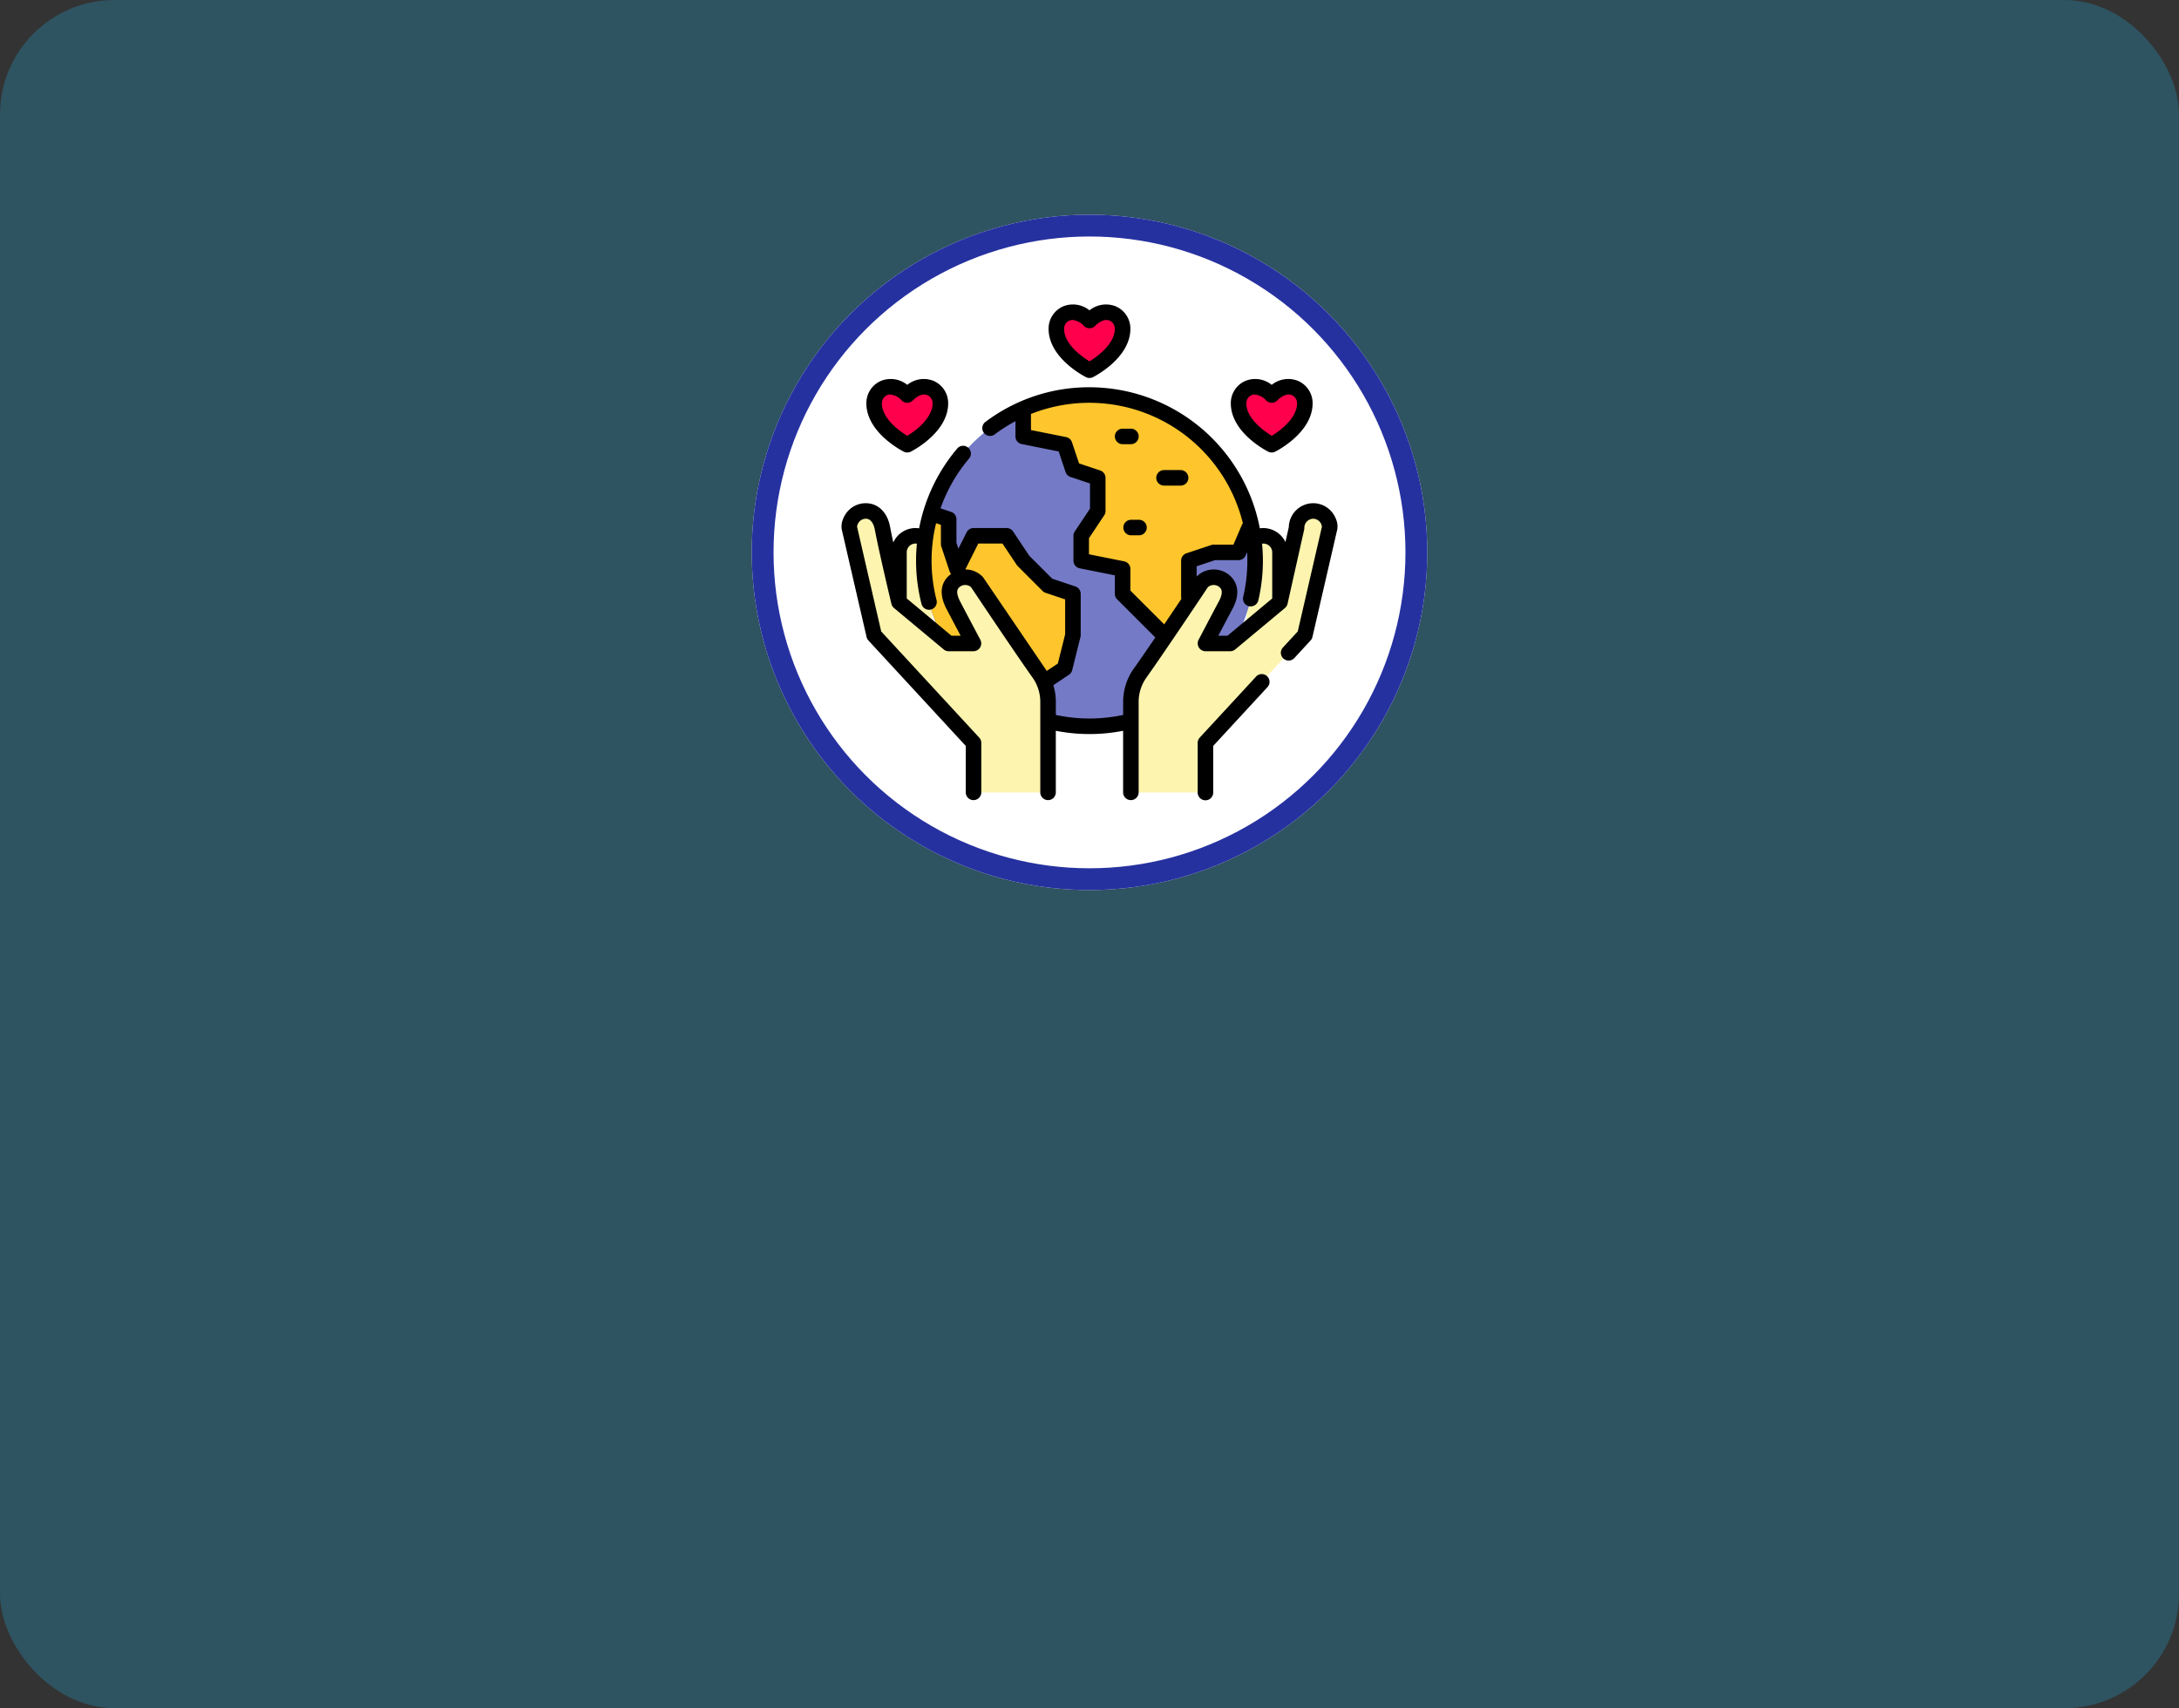 <svg xmlns="http://www.w3.org/2000/svg" xmlns:xlink="http://www.w3.org/1999/xlink" width="400" height="313.632" viewBox="0 0 400 313.632">
  <rect x="0" y="0" width="400" height="313.632" fill="#333333" stroke="none"/>
  <defs>
    <clipPath id="clip-path">
      <rect id="Rectángulo_43281" data-name="Rectángulo 43281" width="91.071" height="91.042" fill="none"/>
    </clipPath>
  </defs>
  <g id="Grupo_129716" data-name="Grupo 129716" transform="translate(-811 -2824)">
    <rect id="Rectángulo_43698" data-name="Rectángulo 43698" width="400" height="313.632" rx="21" transform="translate(811 2824)" fill="#22b5ed" opacity="0.25"/>
    <g id="Grupo_119248" data-name="Grupo 119248" transform="translate(0 101.422)">
      <g id="Elipse_6018" data-name="Elipse 6018" transform="translate(949 2762)" fill="#fff" stroke="#2631a0" stroke-width="4">
        <circle cx="62" cy="62" r="62" stroke="none"/>
        <circle cx="62" cy="62" r="60" fill="none"/>
      </g>
      <g id="Grupo_118726" data-name="Grupo 118726" transform="translate(965.464 2778.479)">
        <g id="Grupo_118725" data-name="Grupo 118725" clip-path="url(#clip-path)">
          <path id="Trazado_167911" data-name="Trazado 167911" d="M71.816,39.256A3.041,3.041,0,0,0,68.775,42.3V57.5h6.082V42.3a3.041,3.041,0,0,0-3.041-3.041" transform="translate(5.649 3.224)" fill="#fdf5af"/>
          <path id="Trazado_167912" data-name="Trazado 167912" d="M12.8,39.256A3.041,3.041,0,0,1,15.842,42.3V57.5H9.76V42.3A3.041,3.041,0,0,1,12.8,39.256" transform="translate(0.802 3.224)" fill="#fdf5af"/>
          <path id="Trazado_167913" data-name="Trazado 167913" d="M44.386,15.369a30.411,30.411,0,1,1-30.41,30.41,30.41,30.41,0,0,1,30.41-30.41" transform="translate(1.148 1.262)" fill="#72ccc5"/>
          <path id="Trazado_167914" data-name="Trazado 167914" d="M44.386,15.369a30.411,30.411,0,1,1-30.41,30.41,30.41,30.41,0,0,1,30.41-30.41" transform="translate(1.148 1.262)" fill="#757ac6"/>
          <path id="Trazado_167915" data-name="Trazado 167915" d="M38.439,24.491l1.52,4.561,4.561,1.52v6.083L41.48,41.217v4.562l7.6,1.52v4.561l7.6,7.6h3.042l1.52-7.6V45.778l4.561-1.52H70.37l2.272-5.3A30.43,30.43,0,0,0,30.836,17.9v5.07Z" transform="translate(2.533 1.262)" fill="#fec62c"/>
          <path id="Trazado_167916" data-name="Trazado 167916" d="M35.263,66.94,39.824,63.9l1.52-6.083v-7.6l-4.561-1.521-4.561-4.561L29.18,39.57H23.1l-3.041,6.082-1.52-4.561V36.529l-3.3-1.1a30.436,30.436,0,0,0,21.715,38.2l-.173-.6Z" transform="translate(1.148 2.91)" fill="#fec62c"/>
          <path id="Trazado_167917" data-name="Trazado 167917" d="M82.408,35.043c-1.636.077-2.531,1.527-2.894,3.124-.887,3.905-3.042,13.6-3.042,13.6l-9.122,7.6H62.788l3.687-6.99a3.041,3.041,0,1,0-4.333-4.268S54.31,59.85,50.786,64.814A9.136,9.136,0,0,0,49.1,70.1V86.738H62.788V77.614L81.035,57.848,85.6,38.081a3.041,3.041,0,0,0-3.188-3.038" transform="translate(4.033 2.878)" fill="#fdf5af"/>
          <path id="Trazado_167918" data-name="Trazado 167918" d="M4.517,35.043a3.1,3.1,0,0,1,2.894,3.124l3.042,13.6,9.122,7.6h4.562l-3.687-6.99a3.041,3.041,0,1,1,4.333-4.268s7.831,11.739,11.356,16.7A9.136,9.136,0,0,1,37.822,70.1V86.738H24.137V77.614L5.89,57.848,1.329,38.081a3.041,3.041,0,0,1,3.188-3.038" transform="translate(0.109 2.878)" fill="#fdf5af"/>
          <path id="Trazado_167919" data-name="Trazado 167919" d="M73.452,15.485c-3.041-3.041-6.083-1-6.083,1.52,0,4.561,6.083,7.6,6.083,7.6s6.083-3.042,6.083-7.6c0-2.519-3.042-4.561-6.083-1.52" transform="translate(5.533 1.147)" fill="#ff004c"/>
          <path id="Trazado_167920" data-name="Trazado 167920" d="M11.627,15.485c3.041-3.041,6.083-1,6.083,1.52,0,4.561-6.083,7.6-6.083,7.6S5.544,21.566,5.544,17c0-2.519,3.042-4.561,6.083-1.52" transform="translate(0.455 1.147)" fill="#ff004c"/>
          <path id="Trazado_167921" data-name="Trazado 167921" d="M42.54,2.841c-3.041-3.041-6.083-1-6.083,1.52,0,4.561,6.083,7.6,6.083,7.6s6.083-3.042,6.083-7.6c0-2.519-3.042-4.561-6.083-1.52" transform="translate(2.994 0.108)" fill="#ff004c"/>
          <path id="Trazado_167922" data-name="Trazado 167922" d="M50.753,22.5a1.425,1.425,0,0,0-1.425-1.425h-1.52a1.425,1.425,0,1,0,0,2.85h1.52A1.425,1.425,0,0,0,50.753,22.5" transform="translate(3.809 1.731)"/>
          <path id="Trazado_167923" data-name="Trazado 167923" d="M59.3,29.528A1.425,1.425,0,0,0,57.873,28.1H54.831a1.425,1.425,0,1,0,0,2.85h3.042A1.425,1.425,0,0,0,59.3,29.528" transform="translate(4.386 2.308)"/>
          <path id="Trazado_167924" data-name="Trazado 167924" d="M50.732,36.533h-1.52a1.426,1.426,0,0,0,0,2.851h1.52a1.426,1.426,0,0,0,0-2.851" transform="translate(3.925 3.001)"/>
          <path id="Trazado_167925" data-name="Trazado 167925" d="M71.15,63.174l-10.34,11.2a1.421,1.421,0,0,0-.378.966v9.123a1.425,1.425,0,0,0,2.85,0V75.9l9.962-10.792a1.426,1.426,0,0,0-2.1-1.934" transform="translate(4.964 5.151)"/>
          <path id="Trazado_167926" data-name="Trazado 167926" d="M89.671,36.573a4.429,4.429,0,0,0-3.3-1.229,4.5,4.5,0,0,0-4.25,4.376l-.616,2.753a4.509,4.509,0,0,0-4.7-2.525,31.888,31.888,0,0,0-31.278-25.9,31.566,31.566,0,0,0-19.1,6.367A1.425,1.425,0,1,0,28.143,22.7a29.259,29.259,0,0,1,3.8-2.422v2.8a1.426,1.426,0,0,0,1.146,1.4l6.791,1.358,1.26,3.777a1.426,1.426,0,0,0,.9.9l3.587,1.2v4.623l-2.8,4.2a1.424,1.424,0,0,0-.239.79v4.562a1.424,1.424,0,0,0,1.145,1.4l6.457,1.292v3.392a1.426,1.426,0,0,0,.418,1.009l7.008,7.008c-1.491,2.188-2.917,4.261-3.958,5.728a10.5,10.5,0,0,0-1.947,6.113V74.21a29.4,29.4,0,0,1-12.354,0V71.826a10.548,10.548,0,0,0-.457-3.078l2.862-1.909a1.423,1.423,0,0,0,.593-.84l1.52-6.083a1.422,1.422,0,0,0,.042-.345v-7.6a1.424,1.424,0,0,0-.975-1.352L38.7,49.2l-4.224-4.224-2.963-4.444a1.427,1.427,0,0,0-1.186-.635H24.246a1.425,1.425,0,0,0-1.275.788l-1.5,3-.359-1.077V38.284a1.424,1.424,0,0,0-.975-1.352l-1.947-.649a28.942,28.942,0,0,1,5.257-9.165,1.426,1.426,0,0,0-2.172-1.847,31.836,31.836,0,0,0-7.015,14.681A4.554,4.554,0,0,0,13.6,39.9a4.469,4.469,0,0,0-4.081,2.656c-.235-1.093-.444-2.1-.6-2.93-.482-2.541-2.1-4.182-4.228-4.282a4.433,4.433,0,0,0-3.3,1.229A4.5,4.5,0,0,0,.318,38.187,3.552,3.552,0,0,0,.05,40.126L4.611,59.893a1.439,1.439,0,0,0,.342.646L22.821,79.9v8.566a1.426,1.426,0,0,0,2.851,0V79.339a1.423,1.423,0,0,0-.379-.966L7.3,58.883,2.87,39.667a1.632,1.632,0,0,1,1.69-1.476c1.112.053,1.475,1.517,1.56,1.965.82,4.333,2.964,13.288,3.055,13.666a1.433,1.433,0,0,0,.474.763l9.123,7.6a1.42,1.42,0,0,0,.912.331h4.561a1.44,1.44,0,0,0,1.26-2.094c-.025-.047-2.482-4.679-3.683-6.98-.983-1.886-.437-2.424-.232-2.626a1.618,1.618,0,0,1,2.2-.062c.871,1.3,8,11.964,11.292,16.606a7.669,7.669,0,0,1,1.42,4.463V88.463a1.426,1.426,0,0,0,2.851,0V77.121a31.979,31.979,0,0,0,12.354,0V88.463a1.426,1.426,0,0,0,2.851,0V71.826a7.669,7.669,0,0,1,1.42-4.463c3.3-4.642,10.421-15.3,11.292-16.606a1.617,1.617,0,0,1,2.2.062c.192.188.774.762-.222,2.609-.854,1.584-3.666,6.949-3.694,7a1.439,1.439,0,0,0,1.263,2.087h4.561a1.42,1.42,0,0,0,.912-.331l9.123-7.6a1.448,1.448,0,0,0,.485-.809L84.939,40.2a1.421,1.421,0,0,0,.034-.311,1.68,1.68,0,0,1,1.536-1.7,1.631,1.631,0,0,1,1.69,1.476L83.764,58.883,81.04,61.834a1.426,1.426,0,0,0,2.1,1.934l2.98-3.229a1.423,1.423,0,0,0,.342-.646l4.561-19.766a3.4,3.4,0,0,0-.268-1.939,4.509,4.509,0,0,0-1.079-1.613M21.879,59.667H20.2l-8.213-6.845V44.367a1.609,1.609,0,0,1,1.866-1.6c-.1,1.032-.156,2.071-.156,3.115a31.949,31.949,0,0,0,1,7.95,1.425,1.425,0,0,0,2.761-.71,29.073,29.073,0,0,1-.083-14.11l.883.294v3.534a1.428,1.428,0,0,0,.074.451l1.52,4.561a1.387,1.387,0,0,0,.278.482,4.464,4.464,0,0,0-.54.447c-1.028,1.013-1.914,2.872-.3,5.976.682,1.306,1.765,3.359,2.583,4.9m4.2-10.623a1.433,1.433,0,0,0-.17-.209,4.448,4.448,0,0,0-3.158-1.329l2.376-4.755h4.439l2.618,3.927a1.42,1.42,0,0,0,.177.216l4.562,4.562a1.432,1.432,0,0,0,.557.344L41.067,53v6.4l-1.344,5.377L37.69,66.129c-.09-.14-11.533-16.967-11.611-17.085m26.964,2.335V47.408a1.424,1.424,0,0,0-1.146-1.4l-6.457-1.292V41.758l2.8-4.2a1.428,1.428,0,0,0,.239-.791V30.682a1.426,1.426,0,0,0-.974-1.353l-3.886-1.3-1.3-3.885a1.422,1.422,0,0,0-1.072-.947l-6.457-1.292V19.024c0-.025,0-.049,0-.073a29.023,29.023,0,0,1,38.9,20.064,1.408,1.408,0,0,0-.176.3l-1.554,3.625H68.342a1.417,1.417,0,0,0-.451.073l-4.561,1.52a1.426,1.426,0,0,0-.975,1.353v6.652a1.446,1.446,0,0,0,.049.365c-.928,1.383-2.027,3.013-3.157,4.68Zm17.825,8.288H69.18c.892-1.7,2.082-3.956,2.584-4.887,1.748-3.245.57-5.148-.287-5.993a4.47,4.47,0,0,0-6.271.005V46.915l3.368-1.123H72.9a1.425,1.425,0,0,0,1.31-.864l.263-.612c.027.521.042,1.044.042,1.571a29.172,29.172,0,0,1-.765,6.649,1.425,1.425,0,0,0,1.062,1.714,1.44,1.44,0,0,0,1.714-1.062,32,32,0,0,0,.841-7.3c0-1.052-.053-2.091-.153-3.117a1.714,1.714,0,0,1,.248-.019,1.618,1.618,0,0,1,1.616,1.616v8.456Z" transform="translate(0 1.154)"/>
          <path id="Trazado_167927" data-name="Trazado 167927" d="M72.922,25.991a1.435,1.435,0,0,0,1.275,0c.281-.142,6.87-3.5,6.87-8.878a4.449,4.449,0,0,0-2.726-4.14,4.826,4.826,0,0,0-4.782.749,4.824,4.824,0,0,0-4.781-.749,4.449,4.449,0,0,0-2.726,4.14c0,5.381,6.589,8.736,6.869,8.878M69.87,15.607a1.471,1.471,0,0,1,.57-.11,3.189,3.189,0,0,1,2.111,1.1,1.426,1.426,0,0,0,2.016,0c.946-.947,1.924-1.308,2.683-.994a1.628,1.628,0,0,1,.966,1.506c0,2.629-2.932,4.937-4.648,5.968-1.4-.854-4.665-3.144-4.665-5.968a1.628,1.628,0,0,1,.966-1.506" transform="translate(5.425 1.039)"/>
          <path id="Trazado_167928" data-name="Trazado 167928" d="M11.1,25.991a1.435,1.435,0,0,0,1.275,0c.28-.142,6.87-3.5,6.87-8.878a4.449,4.449,0,0,0-2.727-4.14,4.824,4.824,0,0,0-4.781.749,4.824,4.824,0,0,0-4.781-.749,4.449,4.449,0,0,0-2.727,4.14c0,5.381,6.59,8.736,6.87,8.878M8.045,15.607a1.471,1.471,0,0,1,.57-.11,3.193,3.193,0,0,1,2.112,1.1,1.425,1.425,0,0,0,2.015,0c.947-.947,1.924-1.308,2.683-.994a1.628,1.628,0,0,1,.966,1.506c0,2.629-2.932,4.937-4.648,5.968-1.4-.854-4.665-3.144-4.665-5.968a1.628,1.628,0,0,1,.966-1.506" transform="translate(0.347 1.039)"/>
          <path id="Trazado_167929" data-name="Trazado 167929" d="M42.01,13.347a1.435,1.435,0,0,0,1.275,0c.28-.141,6.87-3.5,6.87-8.878A4.449,4.449,0,0,0,47.429.329a4.824,4.824,0,0,0-4.781.749A4.824,4.824,0,0,0,37.867.329a4.449,4.449,0,0,0-2.727,4.14c0,5.381,6.59,8.738,6.87,8.878M38.958,2.963a1.471,1.471,0,0,1,.57-.11,3.193,3.193,0,0,1,2.112,1.1,1.426,1.426,0,0,0,2.016,0c.946-.947,1.923-1.308,2.682-.994A1.628,1.628,0,0,1,47.3,4.469c0,2.629-2.93,4.937-4.648,5.968-1.4-.854-4.665-3.144-4.665-5.968a1.628,1.628,0,0,1,.966-1.506" transform="translate(2.886 0)"/>
        </g>
      </g>
    </g>
  </g>
</svg>
